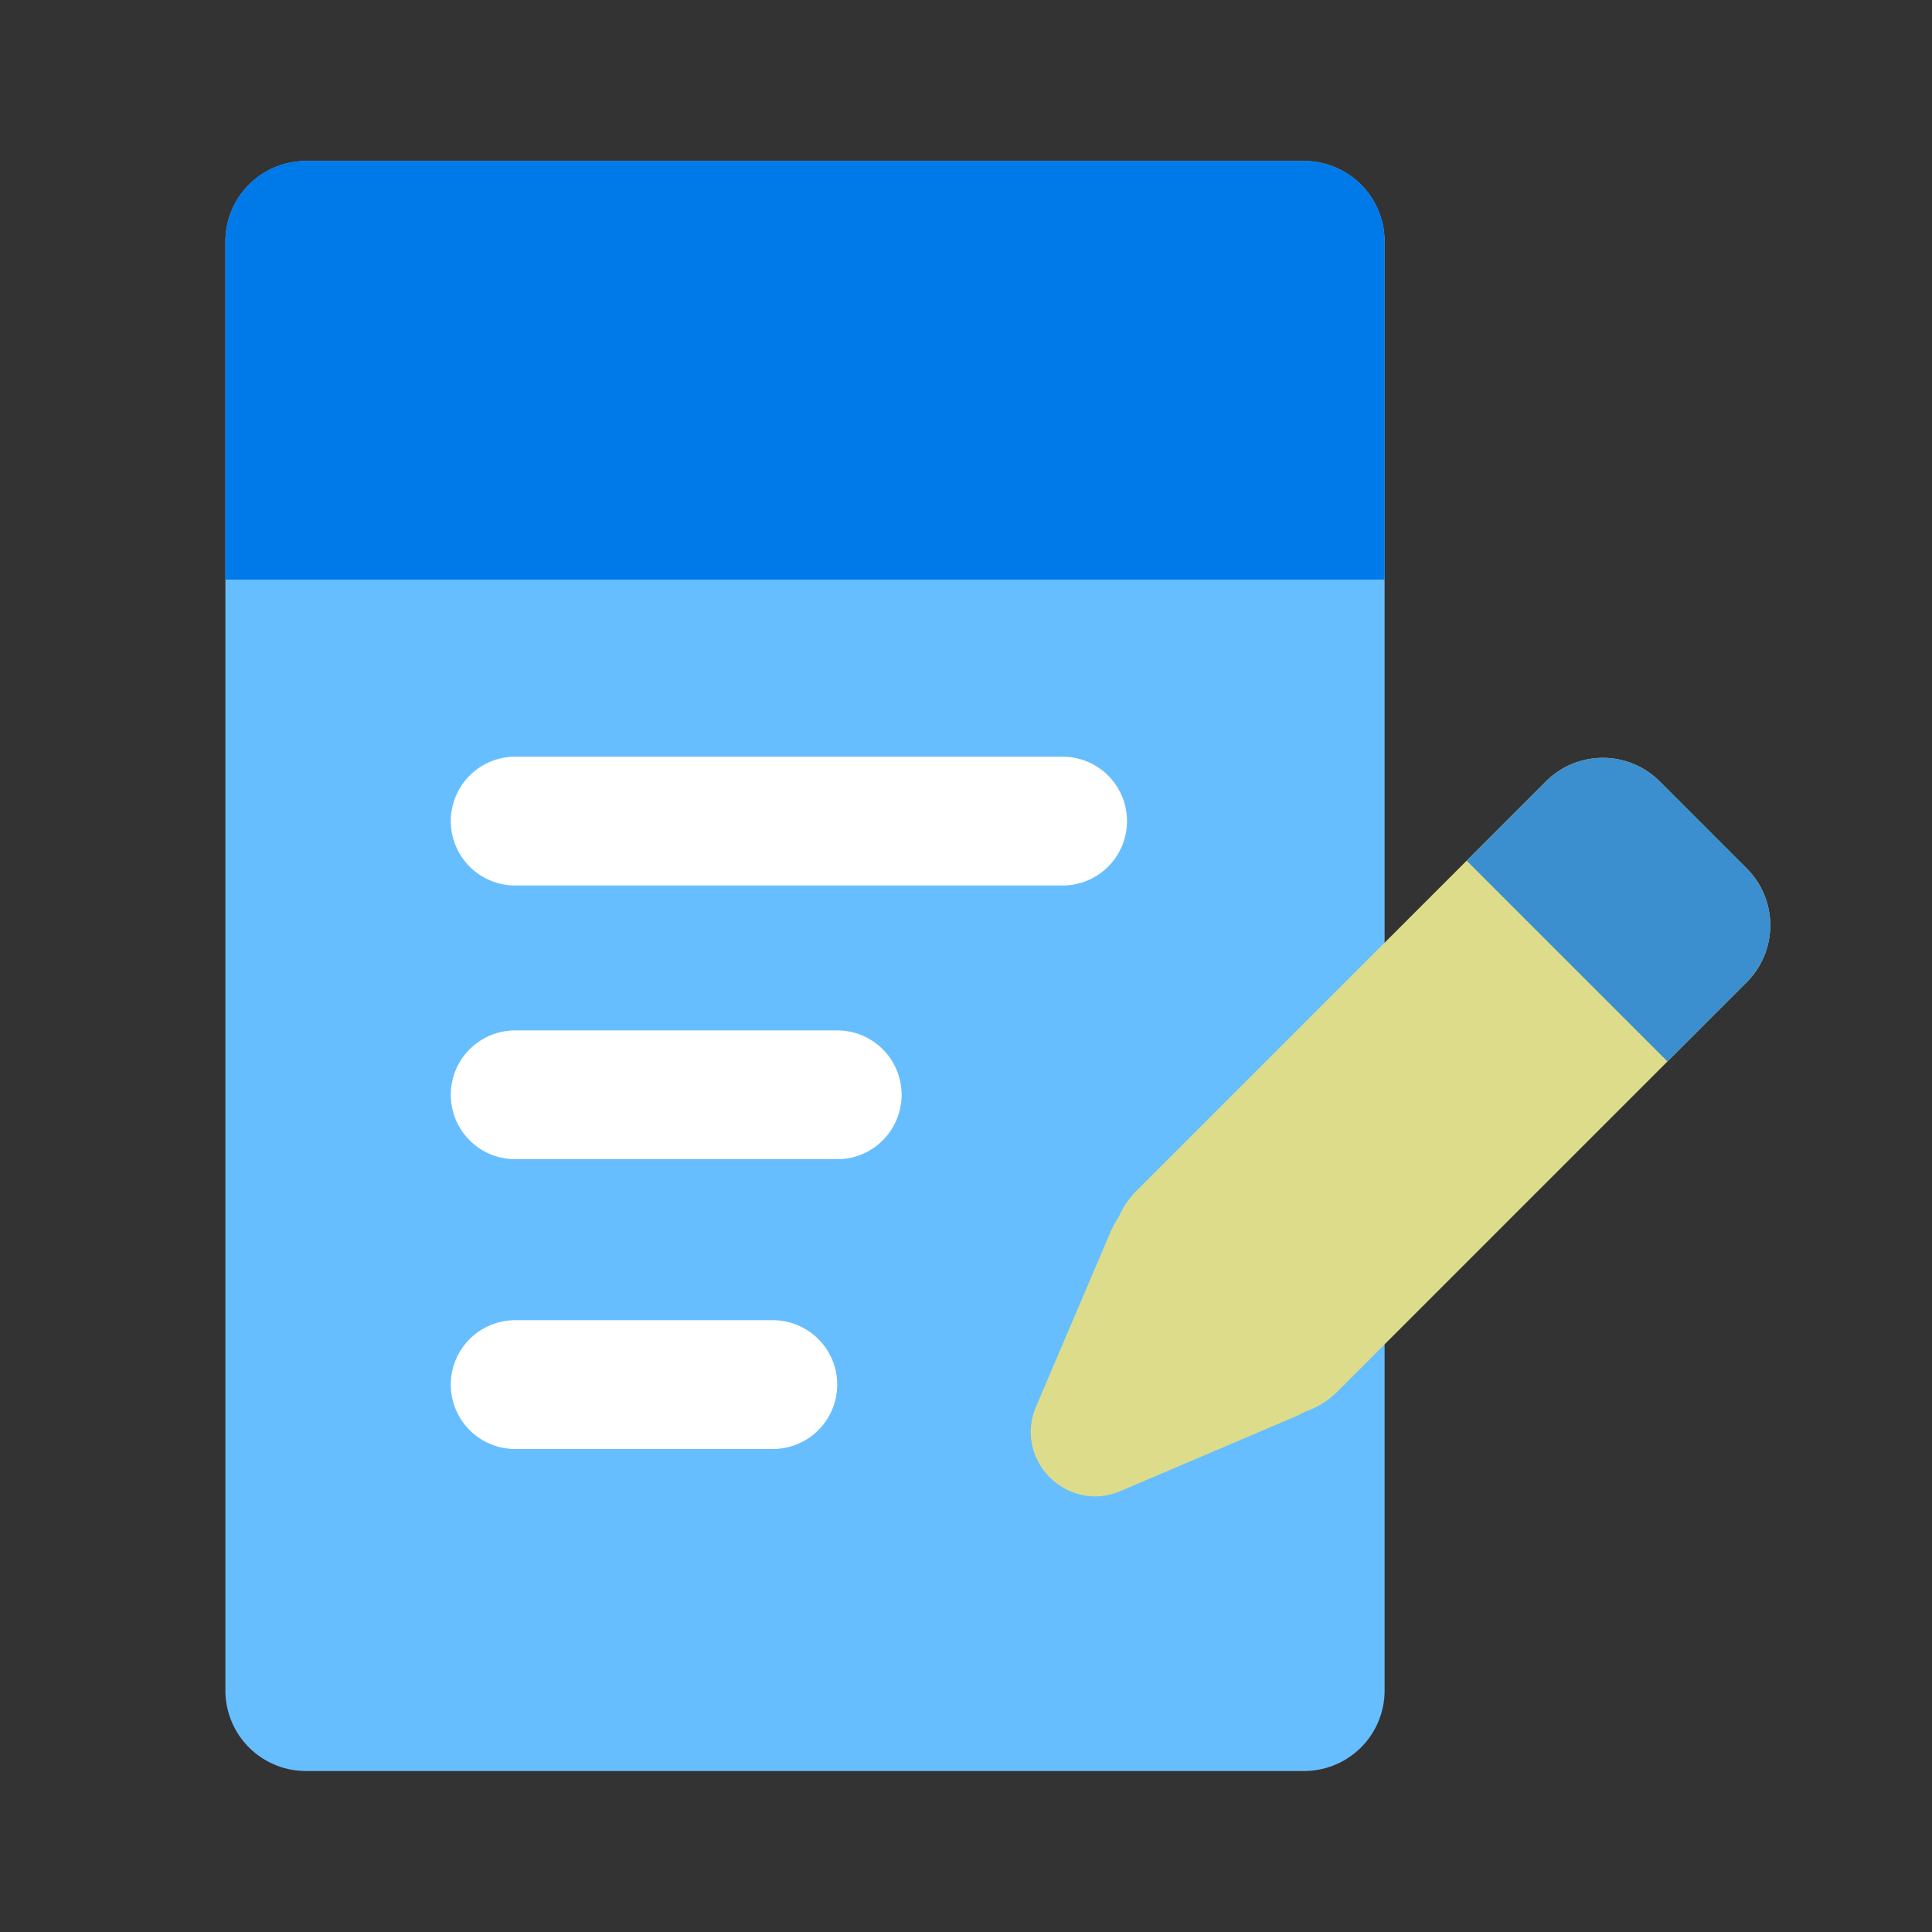 <svg xmlns="http://www.w3.org/2000/svg" xml:space="preserve" width="512" height="512" style="enable-background:new 0 0 512 512" viewBox="0 0 120 120"><rect x="0" y="0" width="120" height="120" fill="#333333" stroke="none"/><path fill="#67beff" d="M81 110H19a5 5 0 0 1-5-5V15a5 5 0 0 1 5-5h62a5 5 0 0 1 5 5v90a5 5 0 0 1-5 5z" data-original="#ffba33"/><path fill="#007ae9" d="M86 36H14V15a5 5 0 0 1 5-5h62a5 5 0 0 1 5 5z" data-original="#e99a00"/><g fill="#fff"><path d="M28 51a4 4 0 0 1 4-4h34a4 4 0 0 1 0 8H32a4 4 0 0 1-4-4zM28 68a4 4 0 0 1 4-4h20a4 4 0 0 1 0 8H32a4 4 0 0 1-4-4zM32 82a4 4 0 0 0 0 8h16a4 4 0 0 0 0-8z" data-original="#ffffff"/></g><path fill="#dddc8b" fill-rule="evenodd" d="M103.089 48.535a5 5 0 0 0-7.07 0l-25.451 25.45a4.993 4.993 0 0 0-.995 1.417 3.363 3.363 0 0 1-.209.38c-.147.232-.278.48-.39.742l-4.62 10.839c-1.413 3.314 1.934 6.66 5.248 5.248l10.839-4.62c.146-.063.287-.13.424-.204.13-.07.266-.132.406-.185a4.982 4.982 0 0 0 1.77-1.144l12.725-12.725 12.725-12.725a5 5 0 0 0 0-7.07z" clip-rule="evenodd" data-original="#ff7a00"/><path fill="#3b8fce" d="M96.018 48.535a5 5 0 0 1 7.071 0l5.402 5.402a5 5 0 0 1 0 7.071l-.693.693-4.228 4.228-12.473-12.472z" data-original="#ce3b3b"/></svg>